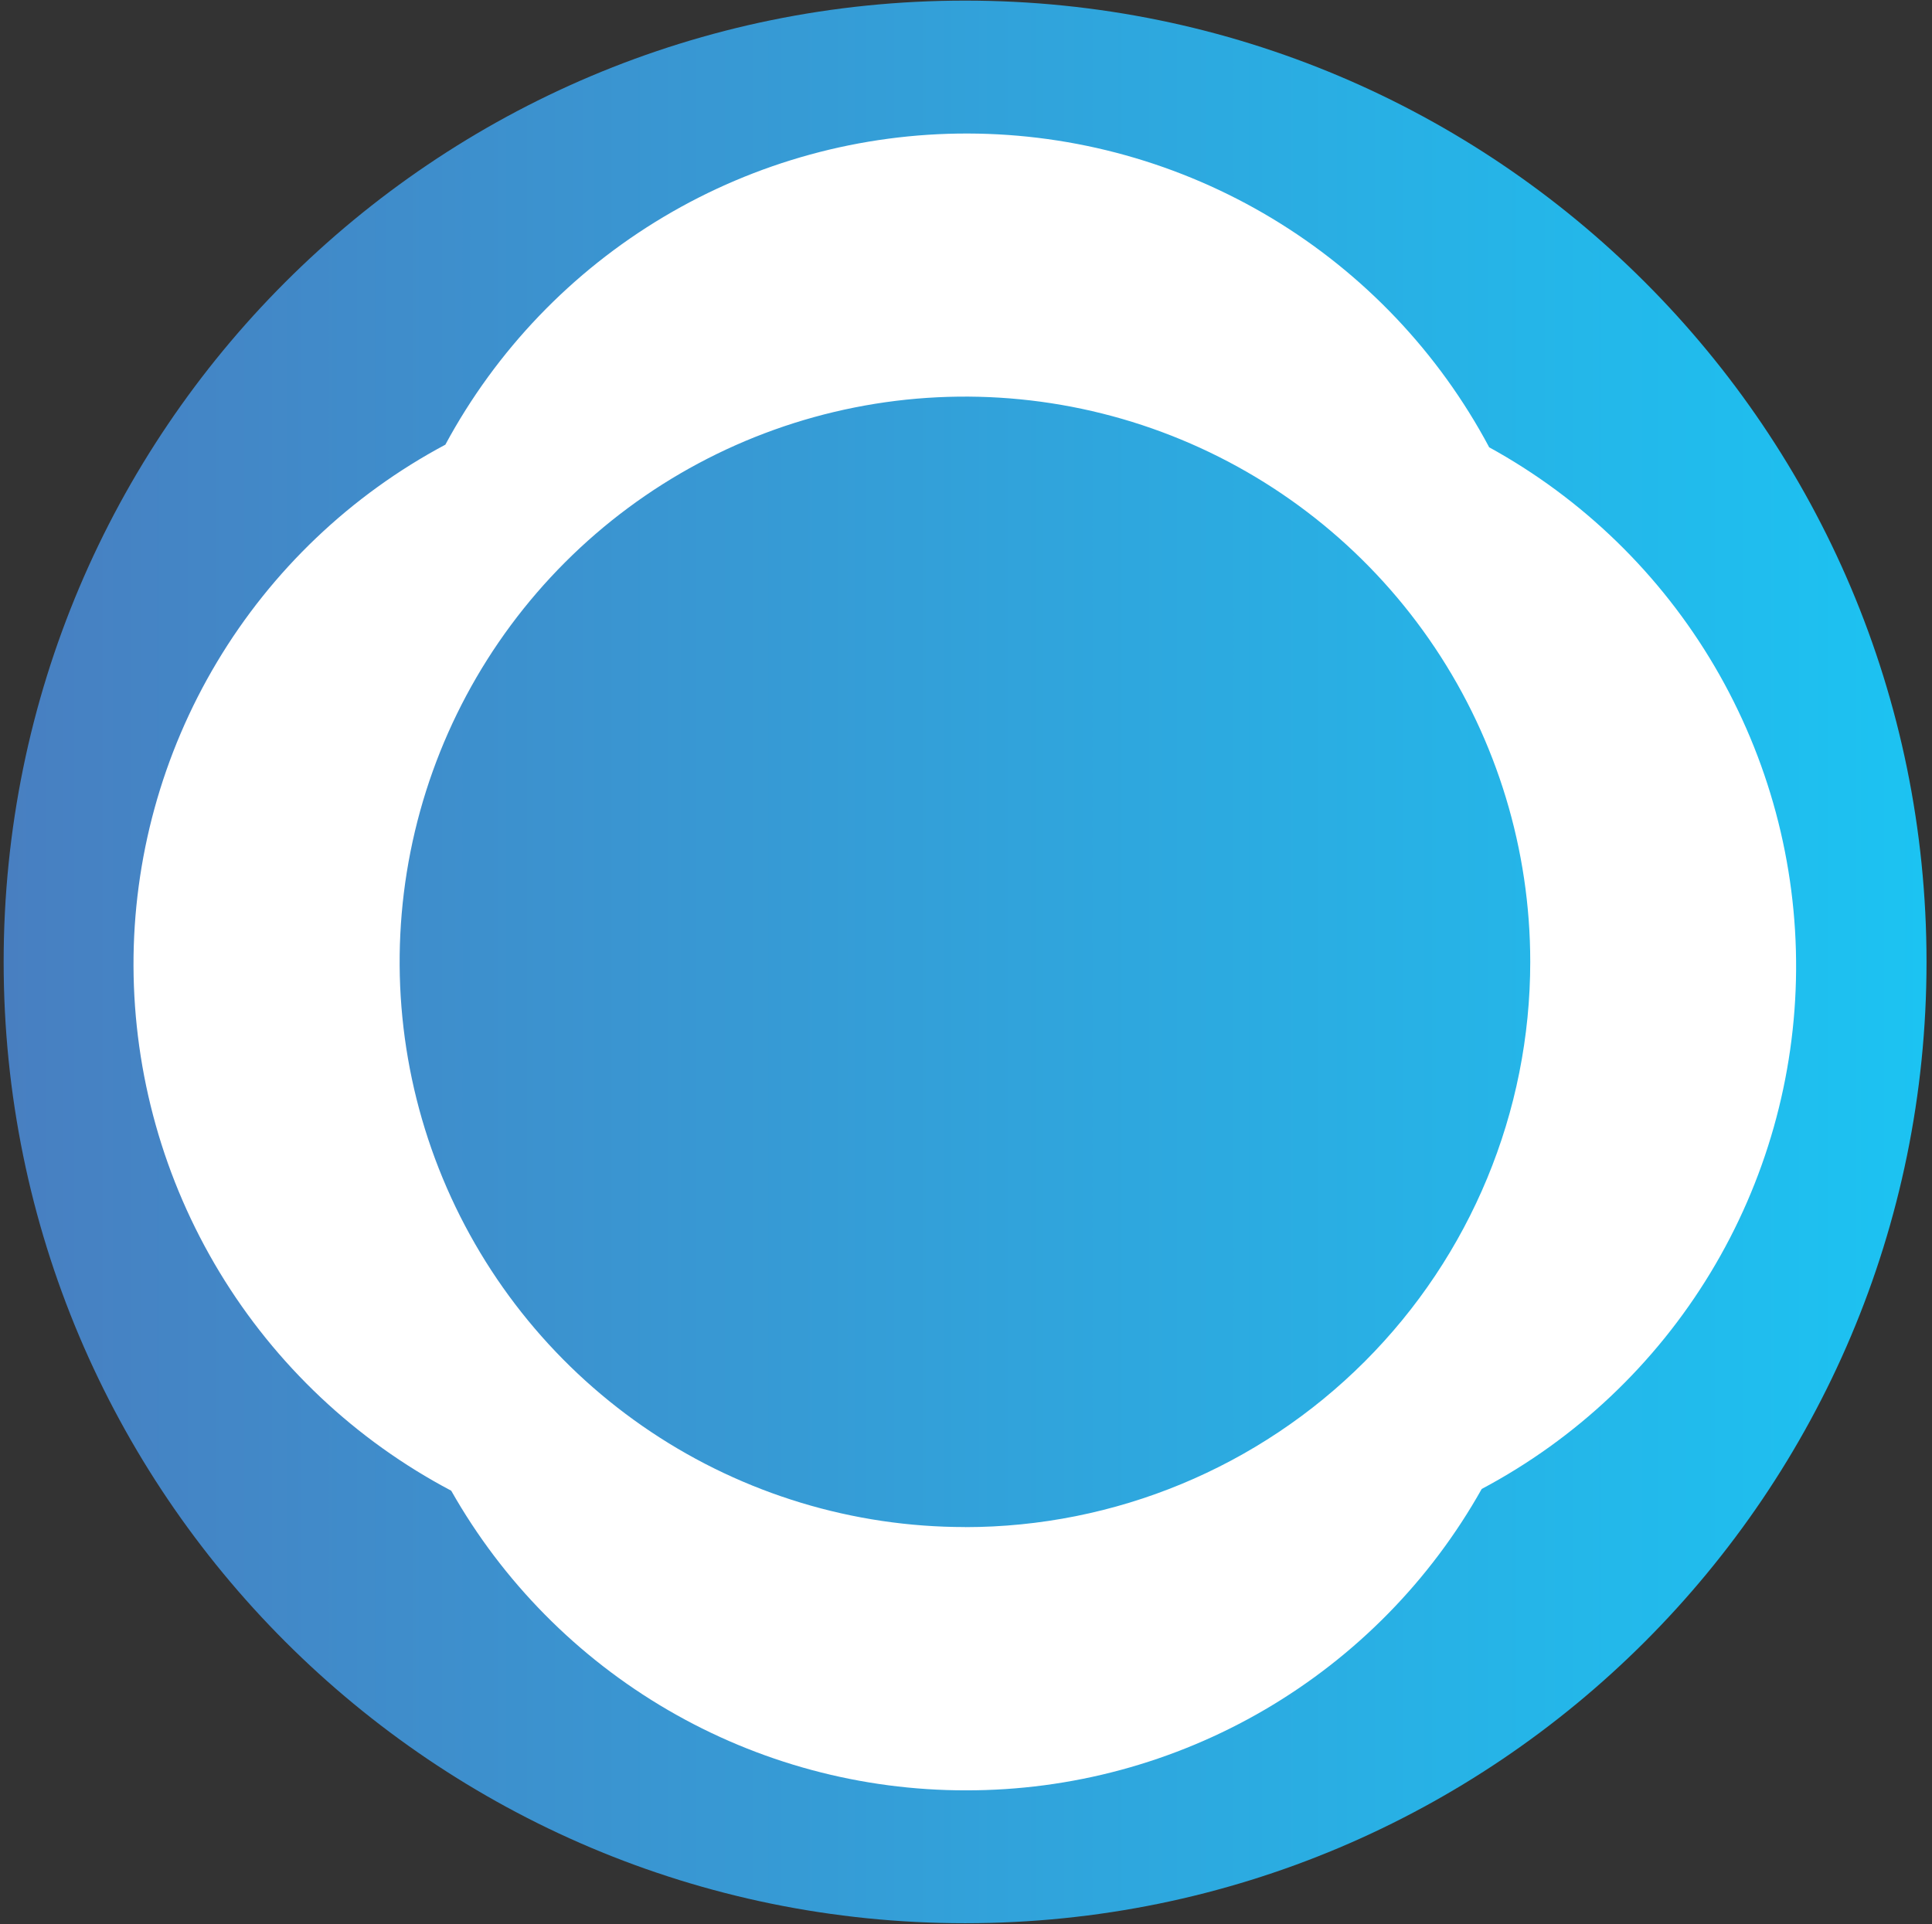 <svg width="254" height="253" viewBox="0 0 254 253" fill="none" xmlns="http://www.w3.org/2000/svg">
<rect x="0" y="0" width="254" height="253" fill="#333333" stroke="none"/>
<path d="M126.88 252.88C196.689 252.88 253.28 196.289 253.28 126.48C253.28 56.671 196.689 0.08 126.88 0.08C57.072 0.08 0.48 56.671 0.48 126.48C0.48 196.289 57.072 252.88 126.88 252.88Z" fill="url(#paint0_linear_1119_613)"/>
<path d="M195.771 58.79C189.149 46.362 179.279 35.964 167.214 28.702C155.148 21.441 141.339 17.588 127.257 17.556C113.175 17.523 99.348 21.311 87.249 28.516C75.149 35.721 65.231 46.073 58.551 58.47C46.134 65.091 35.756 74.97 28.532 87.046C21.308 99.122 17.512 112.938 17.551 127.01C17.602 141.218 21.516 155.144 28.874 167.299C36.231 179.453 46.756 189.378 59.321 196.01C66.103 207.982 75.942 217.939 87.834 224.861C99.725 231.784 113.241 235.424 127.001 235.41C140.805 235.43 154.365 231.768 166.283 224.802C178.2 217.836 188.045 207.818 194.801 195.78C207.204 189.194 217.594 179.375 224.87 167.364C232.147 155.353 236.038 141.597 236.133 127.554C236.227 113.512 232.52 99.705 225.406 87.597C218.292 75.49 208.034 65.532 195.721 58.78L195.771 58.79ZM126.881 200.79C112.181 200.794 97.81 196.438 85.586 188.274C73.361 180.11 63.832 168.505 58.204 154.925C52.576 141.345 51.101 126.401 53.967 111.983C56.832 97.565 63.909 84.321 74.302 73.925C84.695 63.529 97.937 56.449 112.355 53.579C126.772 50.71 141.716 52.181 155.298 57.805C168.879 63.43 180.487 72.956 188.655 85.178C196.822 97.4 201.181 111.77 201.181 126.47C201.184 146.179 193.358 165.082 179.424 179.021C165.49 192.961 146.59 200.795 126.881 200.8V200.79Z" fill="white"/>
<defs>
<linearGradient id="paint0_linear_1119_613" x1="0.48" y1="126.48" x2="253.28" y2="126.48" gradientUnits="userSpaceOnUse">
<stop stop-color="#487FC1"/>
<stop offset="1" stop-color="#1CC3F2"/>
</linearGradient>
</defs>
</svg>

